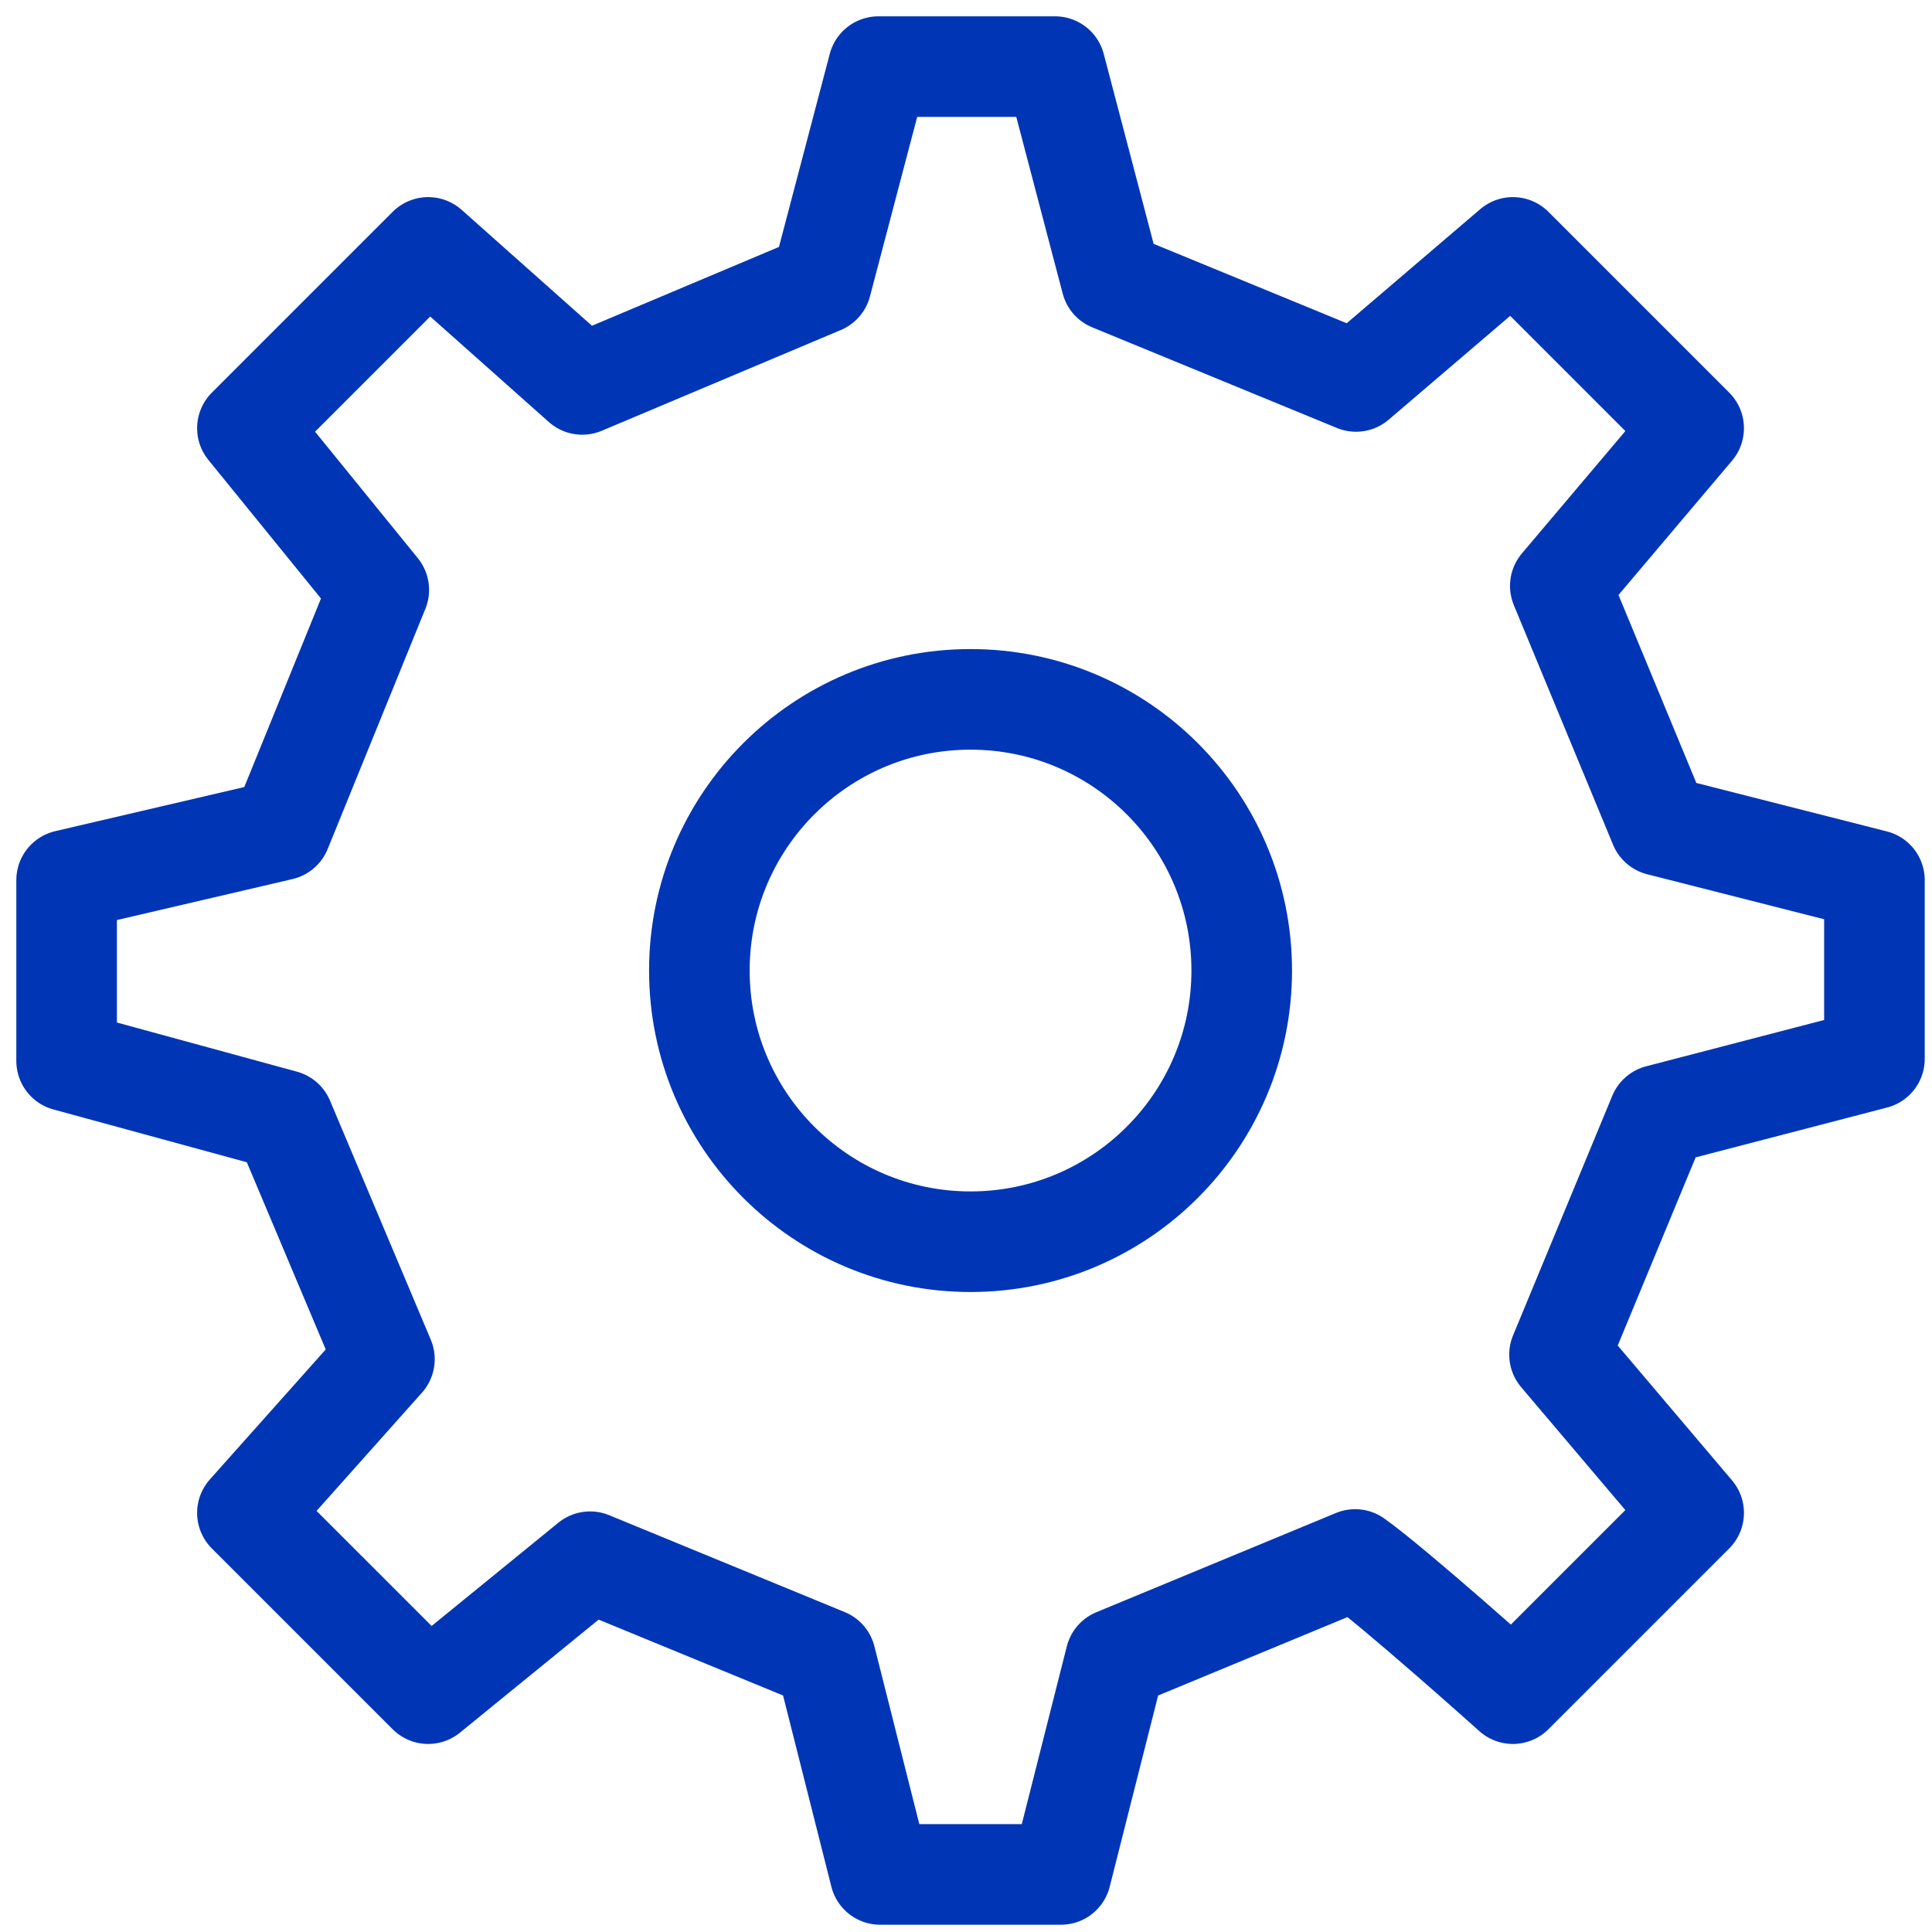 <svg width="87" height="87" viewBox="0 0 87 87" fill="none" xmlns="http://www.w3.org/2000/svg">
<path d="M43.704 55.916C50.449 55.916 55.916 50.449 55.916 43.704C55.916 36.96 50.449 31.493 43.704 31.493C36.96 31.493 31.493 36.96 31.493 43.704C31.493 50.449 36.96 55.916 43.704 55.916Z" stroke="#0036B5" stroke-width="4.53" stroke-linecap="round" stroke-linejoin="round"/>
<path d="M74.73 37.173L70.262 26.384L76.267 19.282L68.127 11.141L61.063 17.177L50.045 12.646L47.511 3H39.556L36.984 12.774L26.219 17.311L19.282 11.141L11.141 19.282L17.057 26.563L12.657 37.38L3 39.634V47.775L12.774 50.443L17.311 61.206L11.141 68.127L19.282 76.267L26.572 70.326L37.179 74.689L39.634 84.408H47.775L50.235 74.693L61.024 70.225C62.822 71.51 68.127 76.267 68.127 76.267L76.267 68.127L70.227 61.001L74.696 50.209L84.408 47.682L84.408 39.634L74.73 37.173Z" stroke="#0036B5" stroke-width="4.53" stroke-linecap="round" stroke-linejoin="round"/>
</svg>
